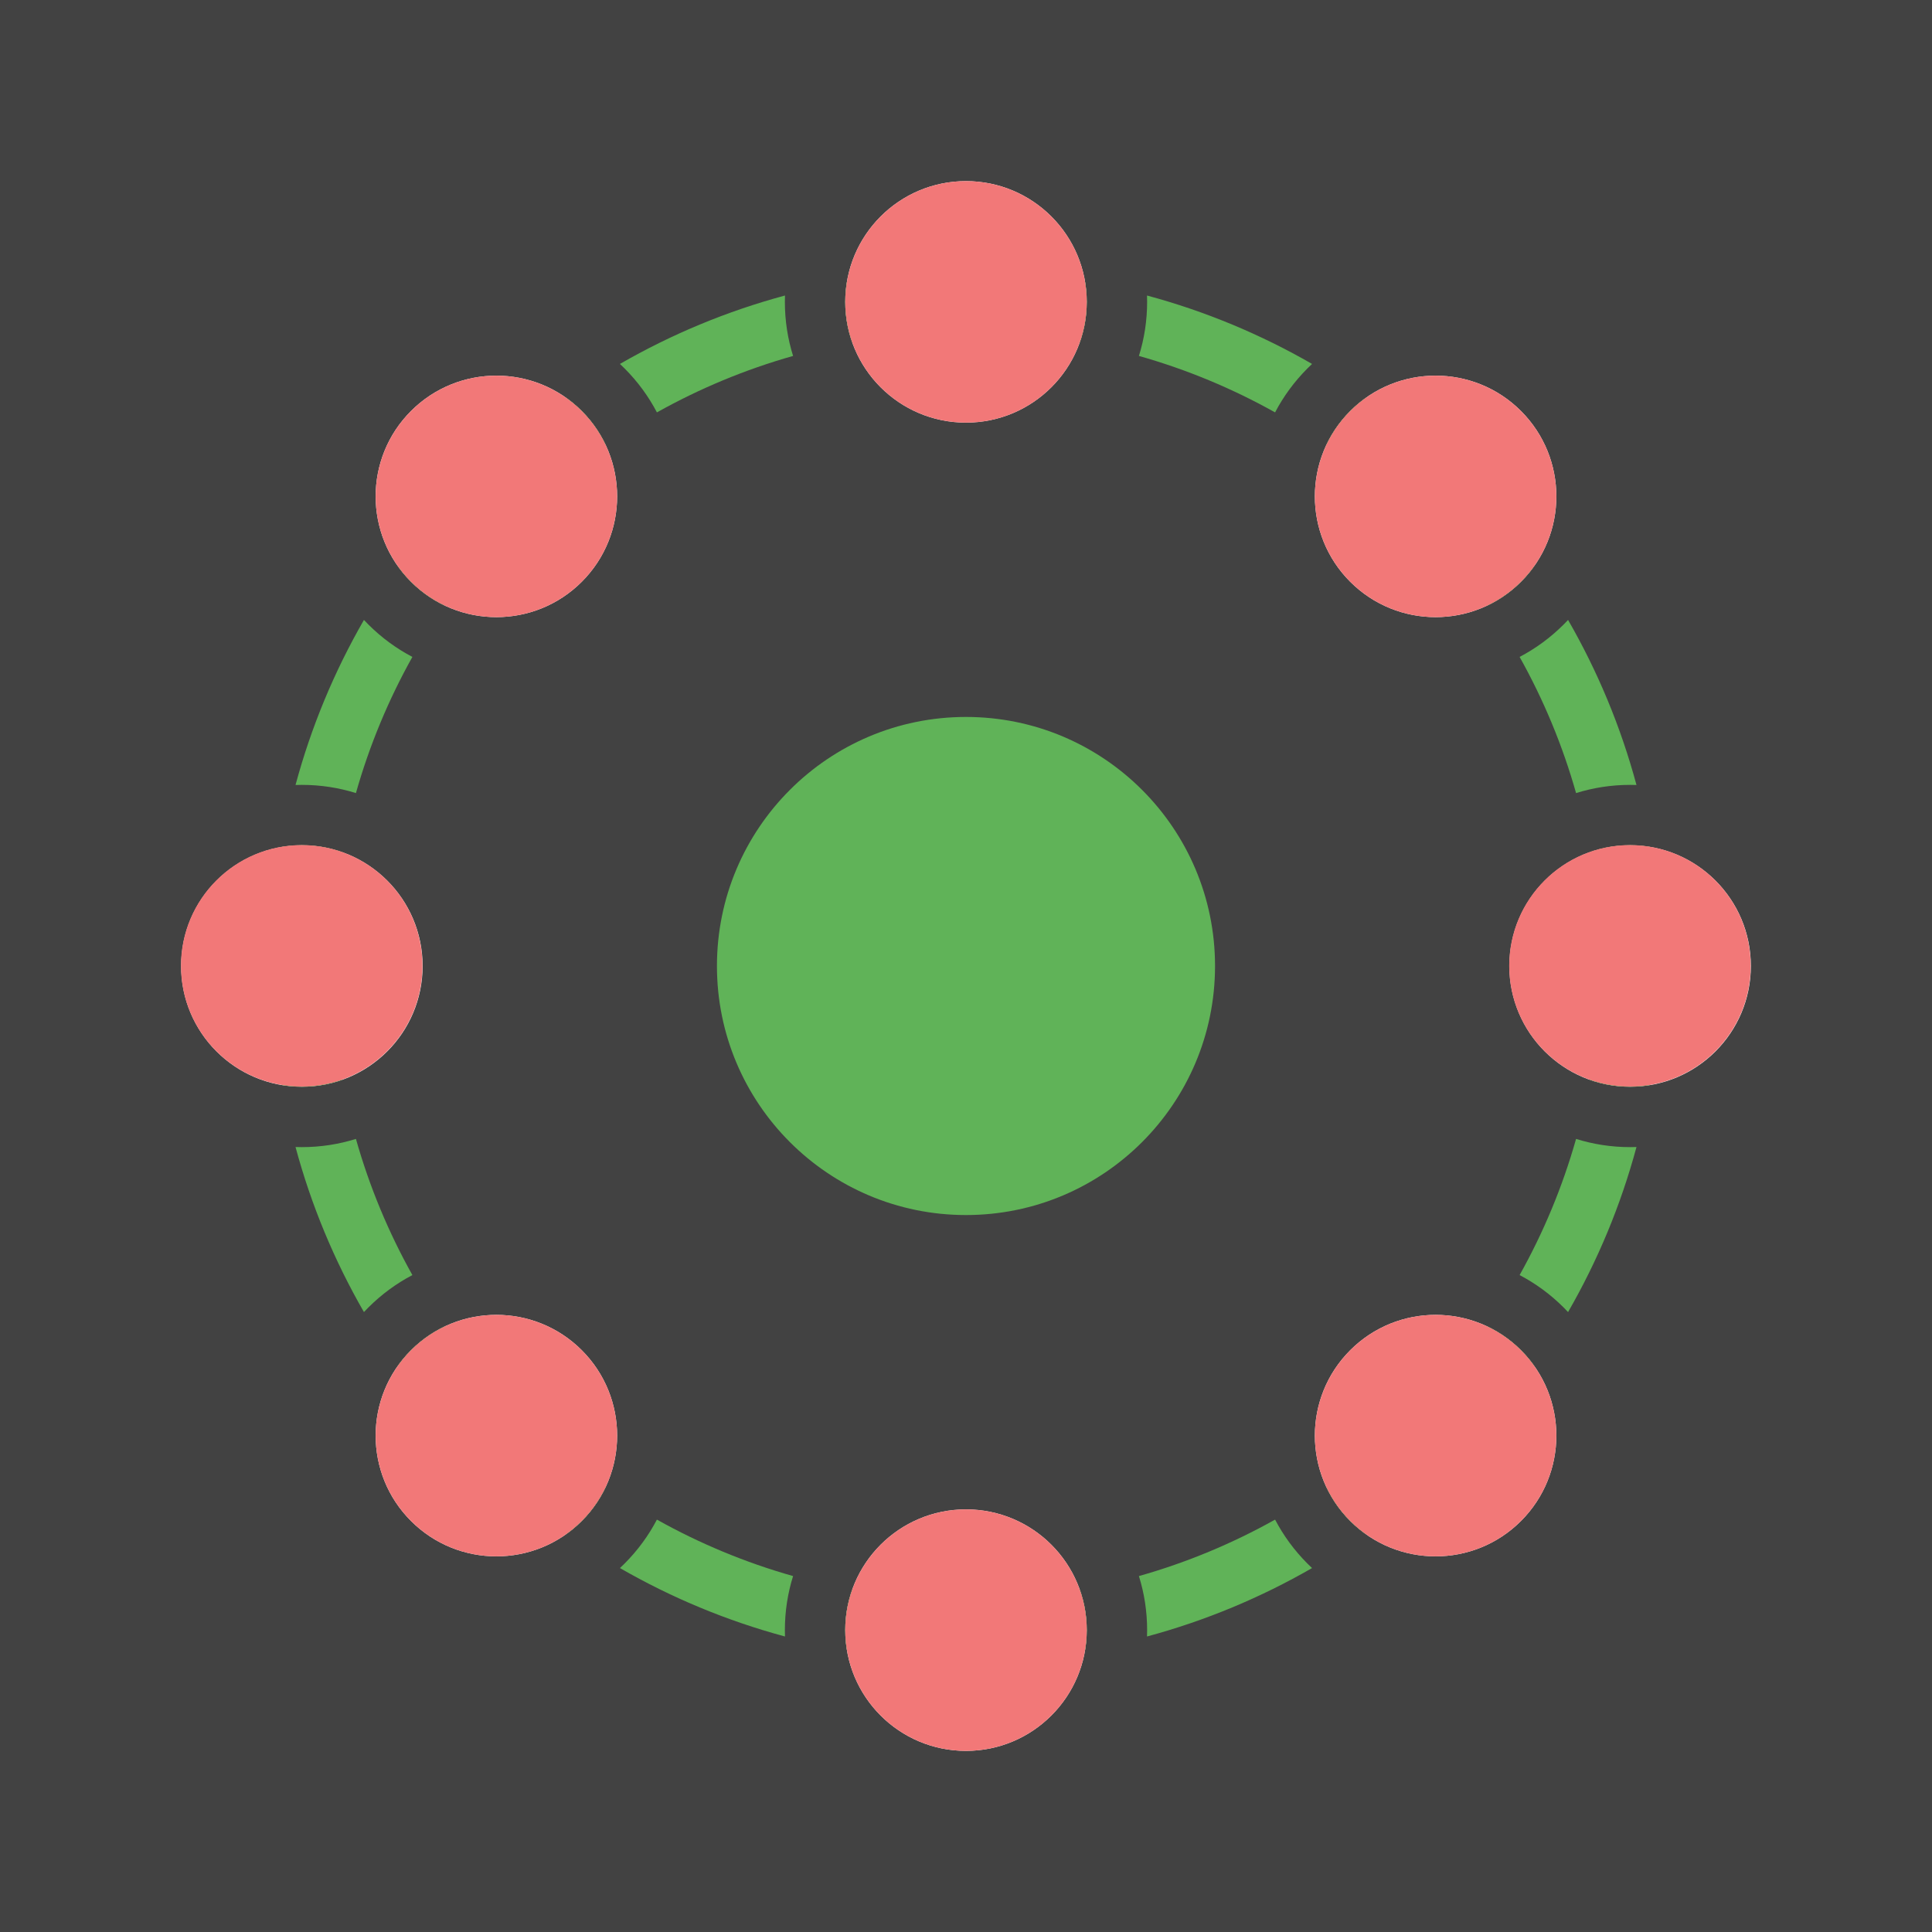 <svg width="2048" height="2048" viewBox="0 0 2048 2048" fill="none" xmlns="http://www.w3.org/2000/svg">
<rect width="2048" height="2048" fill="url(#paint0_linear_4211_7987)"/>
<circle cx="1023.99" cy="1024" r="264" fill="#60B358"/>
<path d="M1856 1024C1856 1094.69 1798.69 1152 1728 1152C1657.31 1152 1600 1094.69 1600 1024C1600 953.308 1657.31 896 1728 896C1798.69 896 1856 953.308 1856 1024Z" fill="white"/>
<path d="M1612.31 1612.31C1562.33 1662.3 1481.28 1662.3 1431.29 1612.31C1381.31 1562.33 1381.31 1481.28 1431.29 1431.29C1481.28 1381.31 1562.33 1381.31 1612.31 1431.29C1662.3 1481.28 1662.3 1562.33 1612.31 1612.31Z" fill="white"/>
<path d="M1024 1856C953.308 1856 896 1798.69 896 1728C896 1657.31 953.308 1600 1024 1600C1094.69 1600 1152 1657.31 1152 1728C1152 1798.69 1094.69 1856 1024 1856Z" fill="white"/>
<path d="M435.687 1612.31C385.7 1562.33 385.7 1481.28 435.687 1431.29C485.674 1381.31 566.719 1381.31 616.706 1431.29C666.694 1481.28 666.694 1562.33 616.706 1612.31C566.719 1662.3 485.674 1662.3 435.687 1612.31Z" fill="white"/>
<path d="M448 1024C448 1094.69 390.692 1152 320 1152C249.308 1152 192 1094.69 192 1024C192 953.308 249.308 896 320 896C390.692 896 448 953.308 448 1024Z" fill="white"/>
<path d="M616.707 616.706C566.719 666.694 485.674 666.694 435.687 616.706C385.7 566.719 385.7 485.674 435.687 435.687C485.674 385.7 566.719 385.7 616.707 435.687C666.694 485.674 666.694 566.719 616.707 616.706Z" fill="white"/>
<path d="M1024 448C953.308 448 896 390.692 896 320C896 249.308 953.308 192 1024 192C1094.69 192 1152 249.308 1152 320C1152 390.692 1094.69 448 1024 448Z" fill="white"/>
<path d="M1431.29 616.706C1381.31 566.719 1381.31 485.674 1431.29 435.687C1481.28 385.7 1562.33 385.7 1612.31 435.687C1662.3 485.674 1662.3 566.719 1612.31 616.707C1562.33 666.694 1481.28 666.694 1431.29 616.706Z" fill="white"/>
<path fill-rule="evenodd" clip-rule="evenodd" d="M1734.74 832.116C1718.06 770.187 1693.5 711.488 1662.21 657.161C1660.69 658.781 1659.15 660.382 1657.57 661.961C1643.44 676.087 1627.66 687.552 1610.85 696.356C1636.12 741.51 1656.32 789.88 1670.7 840.697C1688.79 835.046 1708.04 832 1728 832C1730.25 832 1732.5 832.039 1734.74 832.116ZM1685.2 1144.67C1692.29 1105.52 1696 1065.19 1696 1024C1696 982.807 1692.29 942.479 1685.2 903.332C1698.58 898.584 1712.99 896 1728 896C1735.23 896 1742.31 896.599 1749.21 897.75C1756.3 938.77 1760 980.953 1760 1024C1760 1067.05 1756.3 1109.23 1749.21 1150.25C1742.31 1151.4 1735.23 1152 1728 1152C1712.99 1152 1698.58 1149.42 1685.2 1144.67ZM1576.81 641.813C1530.67 575.2 1472.8 517.33 1406.19 471.19C1412.3 458.349 1420.66 446.316 1431.29 435.687C1436.39 430.592 1441.81 426.017 1447.48 421.961C1516.75 470.777 1577.22 531.247 1626.04 600.52C1621.98 606.194 1617.41 611.612 1612.31 616.707C1601.68 627.336 1589.65 635.704 1576.81 641.813ZM1390.84 385.793C1389.22 387.306 1387.62 388.853 1386.04 390.432C1371.91 404.558 1360.45 420.338 1351.64 437.148C1306.49 411.883 1258.12 391.68 1207.3 377.304C1212.95 359.207 1216 339.959 1216 320C1216 317.745 1215.96 315.499 1215.88 313.263C1277.81 329.942 1336.51 354.499 1390.84 385.793ZM897.75 298.787C938.77 291.696 980.953 288 1024 288C1067.05 288 1109.23 291.696 1150.25 298.787C1151.4 305.687 1152 312.773 1152 320C1152 335.012 1149.42 349.42 1144.67 362.804C1105.52 355.706 1065.19 352 1024 352C982.807 352 942.479 355.706 903.332 362.804C898.584 349.42 896 335.012 896 320C896 312.773 896.599 305.687 897.75 298.787ZM832.116 313.263C770.187 329.942 711.488 354.499 657.161 385.793C658.781 387.306 660.382 388.853 661.961 390.432C676.087 404.558 687.552 420.338 696.355 437.148C741.51 411.883 789.88 391.68 840.697 377.304C835.045 359.207 832 339.959 832 320C832 317.745 832.039 315.499 832.116 313.263ZM641.813 471.19C575.2 517.33 517.33 575.2 471.19 641.813C458.349 635.704 446.316 627.336 435.687 616.706C430.592 611.612 426.017 606.194 421.961 600.52C470.777 531.247 531.248 470.777 600.52 421.961C606.194 426.017 611.612 430.592 616.707 435.687C627.336 446.316 635.704 458.349 641.813 471.19ZM385.793 657.161C387.306 658.781 388.853 660.382 390.432 661.961C404.558 676.087 420.338 687.552 437.148 696.355C411.883 741.51 391.68 789.88 377.304 840.697C359.207 835.046 339.959 832 320 832C317.745 832 315.499 832.039 313.263 832.116C329.942 770.187 354.499 711.488 385.793 657.161ZM298.787 1150.25C291.696 1109.23 288 1067.05 288 1024C288 980.953 291.696 938.77 298.787 897.75C305.687 896.599 312.773 896 320 896C335.012 896 349.42 898.584 362.804 903.332C355.706 942.479 352 982.807 352 1024C352 1065.19 355.706 1105.52 362.804 1144.67C349.42 1149.42 335.012 1152 320 1152C312.773 1152 305.687 1151.4 298.787 1150.25ZM1728 1216C1730.25 1216 1732.5 1215.96 1734.74 1215.88C1718.06 1277.81 1693.5 1336.51 1662.21 1390.84C1660.69 1389.22 1659.15 1387.62 1657.57 1386.04C1643.44 1371.91 1627.66 1360.45 1610.85 1351.64C1636.12 1306.49 1656.32 1258.12 1670.7 1207.3C1688.79 1212.95 1708.04 1216 1728 1216ZM1406.19 1576.81C1472.8 1530.67 1530.67 1472.8 1576.81 1406.19C1589.65 1412.3 1601.68 1420.66 1612.31 1431.29C1617.41 1436.39 1621.98 1441.81 1626.04 1447.48C1577.22 1516.75 1516.75 1577.22 1447.48 1626.04C1441.81 1621.98 1436.39 1617.41 1431.29 1612.31C1420.66 1601.68 1412.3 1589.65 1406.19 1576.81ZM1351.64 1610.85C1306.49 1636.12 1258.12 1656.32 1207.3 1670.7C1212.95 1688.79 1216 1708.04 1216 1728C1216 1730.25 1215.96 1732.5 1215.88 1734.74C1277.81 1718.06 1336.51 1693.5 1390.84 1662.21C1389.22 1660.69 1387.62 1659.15 1386.04 1657.57C1371.91 1643.44 1360.45 1627.66 1351.64 1610.85ZM1150.25 1749.21C1109.23 1756.3 1067.05 1760 1024 1760C980.953 1760 938.77 1756.3 897.75 1749.21C896.599 1742.31 896 1735.23 896 1728C896 1712.99 898.584 1698.58 903.332 1685.2C942.479 1692.29 982.807 1696 1024 1696C1065.19 1696 1105.52 1692.29 1144.67 1685.2C1149.42 1698.58 1152 1712.99 1152 1728C1152 1735.23 1151.4 1742.31 1150.25 1749.21ZM840.697 1670.7C835.046 1688.79 832 1708.04 832 1728C832 1730.25 832.039 1732.5 832.116 1734.74C770.187 1718.06 711.488 1693.5 657.161 1662.21C658.781 1660.69 660.382 1659.15 661.961 1657.57C676.087 1643.44 687.552 1627.66 696.355 1610.85C741.51 1636.12 789.88 1656.32 840.697 1670.7ZM471.19 1406.19C517.33 1472.8 575.2 1530.67 641.813 1576.81C635.704 1589.65 627.335 1601.68 616.706 1612.31C611.612 1617.41 606.194 1621.98 600.52 1626.04C531.247 1577.22 470.777 1516.75 421.961 1447.48C426.017 1441.81 430.592 1436.39 435.687 1431.29C446.316 1420.66 458.349 1412.3 471.19 1406.19ZM437.148 1351.64C411.883 1306.49 391.68 1258.12 377.304 1207.3C359.207 1212.95 339.959 1216 320 1216C317.745 1216 315.499 1215.96 313.263 1215.88C329.942 1277.81 354.499 1336.51 385.793 1390.84C387.306 1389.22 388.853 1387.62 390.432 1386.04C404.558 1371.91 420.338 1360.45 437.148 1351.64Z" fill="#60B358"/>
<path d="M1024 448C953.308 448 896 390.692 896 320C896 249.308 953.308 192 1024 192C1094.69 192 1152 249.308 1152 320C1152 390.692 1094.69 448 1024 448Z" fill="#F27878"/>
<path d="M1431.29 616.706C1381.31 566.719 1381.31 485.674 1431.29 435.687C1481.28 385.7 1562.33 385.7 1612.31 435.687C1662.3 485.674 1662.3 566.719 1612.31 616.706C1562.33 666.694 1481.28 666.694 1431.29 616.706Z" fill="#F27878"/>
<path d="M1599.82 1023.82C1599.82 953.13 1657.13 895.822 1727.82 895.822C1798.51 895.822 1855.82 953.13 1855.82 1023.82C1855.82 1094.51 1798.51 1151.82 1727.82 1151.82C1657.13 1151.82 1599.82 1094.51 1599.82 1023.82Z" fill="#F27878"/>
<path d="M1431.29 1431.29C1481.28 1381.31 1562.33 1381.31 1612.31 1431.29C1662.3 1481.28 1662.3 1562.33 1612.31 1612.31C1562.33 1662.3 1481.28 1662.3 1431.29 1612.31C1381.31 1562.33 1381.31 1481.28 1431.29 1431.29Z" fill="#F27878"/>
<path d="M1024 1856C953.308 1856 896 1798.69 896 1728C896 1657.31 953.308 1600 1024 1600C1094.69 1600 1152 1657.31 1152 1728C1152 1798.69 1094.69 1856 1024 1856Z" fill="#F27878"/>
<path d="M435.688 1612.31C385.7 1562.33 385.7 1481.28 435.688 1431.29C485.675 1381.31 566.72 1381.31 616.707 1431.29C666.694 1481.28 666.694 1562.33 616.707 1612.31C566.72 1662.3 485.675 1662.3 435.688 1612.31Z" fill="#F27878"/>
<path d="M191.822 1023.82C191.822 953.13 249.13 895.823 319.822 895.823C390.515 895.823 447.822 953.13 447.822 1023.82C447.822 1094.52 390.515 1151.82 319.822 1151.82C249.13 1151.82 191.822 1094.52 191.822 1023.82Z" fill="#F27878"/>
<path d="M435.687 435.688C485.674 385.7 566.719 385.7 616.706 435.688C666.693 485.675 666.693 566.72 616.706 616.707C566.719 666.694 485.674 666.694 435.687 616.707C385.7 566.72 385.7 485.675 435.687 435.688Z" fill="#F27878"/>
<defs>
<linearGradient id="paint0_linear_4211_7987" x1="2048" y1="0" x2="0" y2="2048" gradientUnits="userSpaceOnUse">
<stop stop-color="#424242"/>
<stop offset="1" stop-color="#424242"/>
</linearGradient>
</defs>
</svg>
